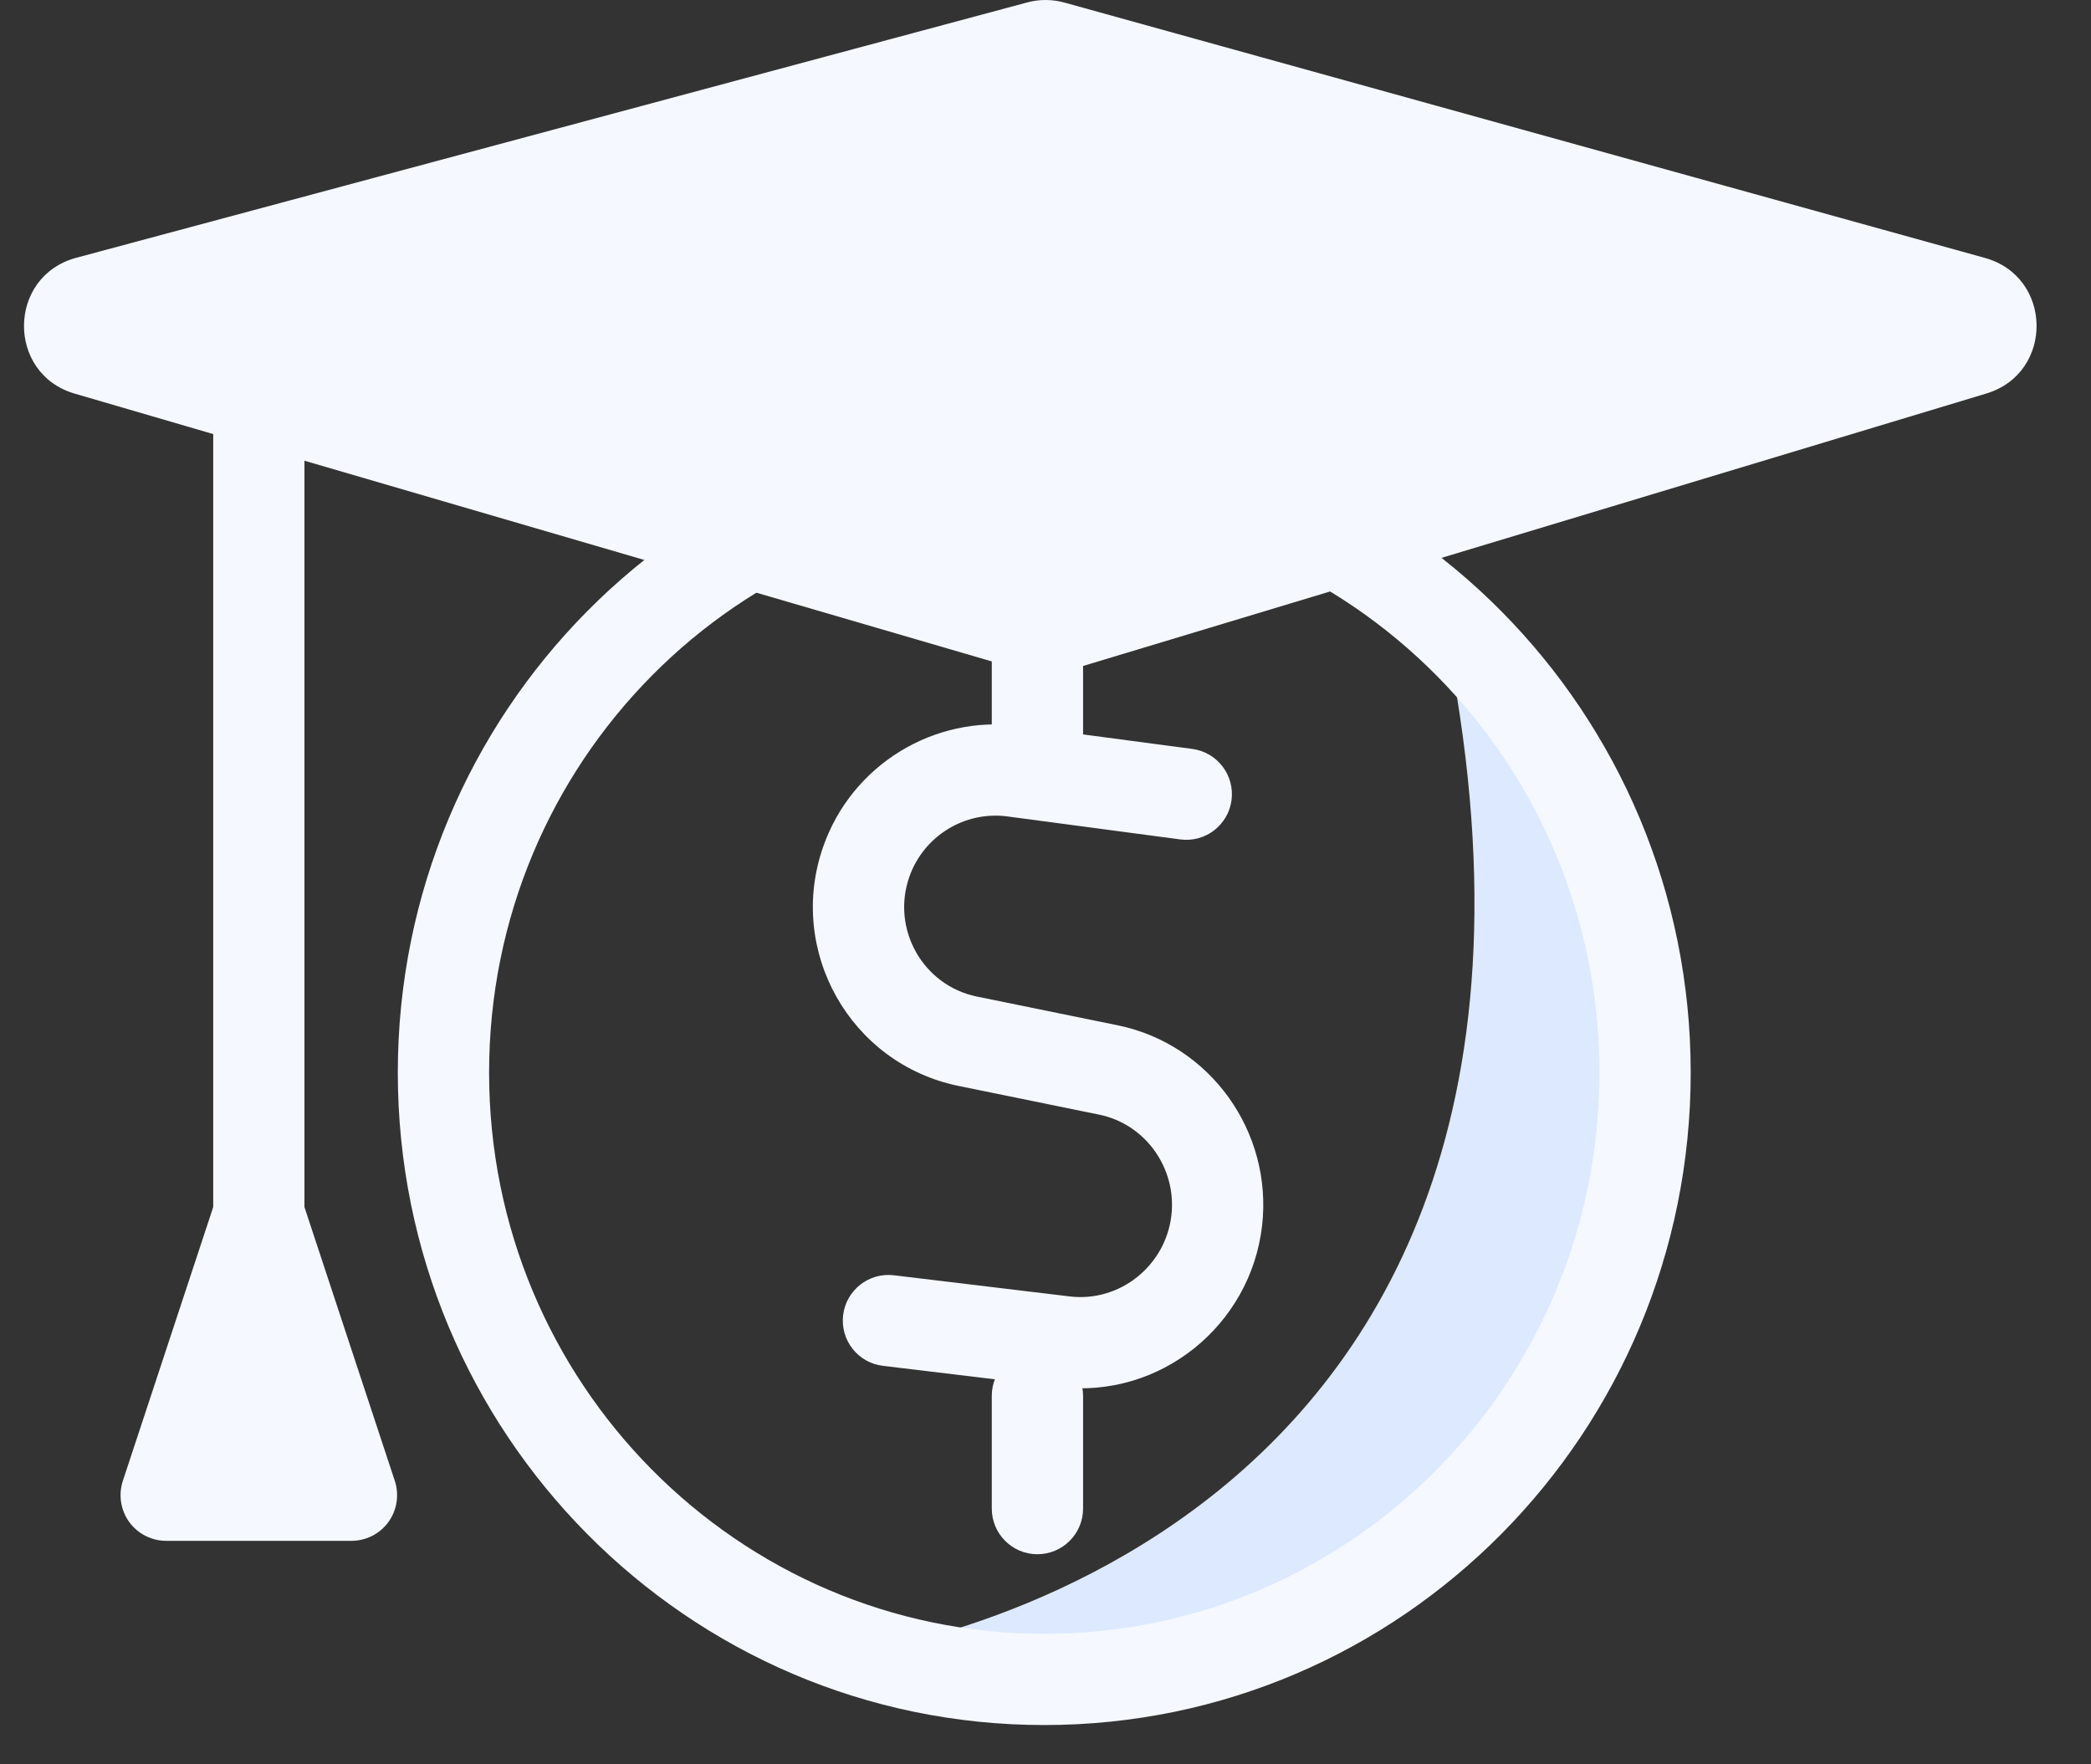 <svg width="32" height="27" viewBox="0 0 32 27" fill="none" xmlns="http://www.w3.org/2000/svg">
<rect x="0" y="0" width="32" height="27" fill="#333333" stroke="none"/>
<path d="M15.902 0.712L1.348 4.62C0.975 4.72 0.97 5.246 1.34 5.354L15.894 9.603C15.964 9.624 16.04 9.624 16.111 9.602L30.197 5.353C30.563 5.243 30.558 4.723 30.189 4.62L16.103 0.713C16.037 0.694 15.967 0.694 15.902 0.712Z" fill="#F5F8FF"/>
<path fill-rule="evenodd" clip-rule="evenodd" d="M15.999 1.408L2.621 5.001L15.999 8.906L28.948 5.001L15.999 1.408ZM16.089 8.933L16.089 8.933L16.001 9.237L16.089 8.933C16.089 8.933 16.089 8.933 16.089 8.933ZM15.721 0.037C15.907 -0.013 16.104 -0.012 16.289 0.039L30.376 3.947C31.419 4.236 31.435 5.709 30.399 6.022L16.312 10.271L16.111 9.602L16.312 10.271C16.112 10.331 15.899 10.332 15.698 10.274L1.144 6.024C0.096 5.718 0.113 4.228 1.167 3.945L15.721 0.037L15.902 0.711L15.721 0.037Z" fill="#F5F8FF"/>
<path d="M2.542 22.881L3.96 18.585L5.378 22.881H2.542Z" fill="#F5F8FF"/>
<path fill-rule="evenodd" clip-rule="evenodd" d="M3.961 17.887C4.262 17.887 4.53 18.08 4.624 18.366L6.042 22.662C6.112 22.875 6.076 23.109 5.945 23.291C5.814 23.472 5.603 23.58 5.379 23.58H2.543C2.319 23.58 2.108 23.472 1.977 23.291C1.846 23.109 1.81 22.875 1.88 22.662L3.298 18.366C3.392 18.08 3.66 17.887 3.961 17.887ZM3.509 22.183H4.413L3.961 20.813L3.509 22.183Z" fill="#F5F8FF"/>
<path fill-rule="evenodd" clip-rule="evenodd" d="M4.659 4.981V22.977H3.263V4.981H4.659Z" fill="#F5F8FF"/>
<path d="M12.889 25.334C12.889 25.334 25.646 23.875 21.864 8.555C21.864 8.555 27.785 14.823 23.435 21.355C19.085 27.887 12.889 25.334 12.889 25.334Z" fill="#DCE9FE"/>
<path fill-rule="evenodd" clip-rule="evenodd" d="M15.981 7.827C11.295 7.827 7.485 11.665 7.485 16.415C7.485 21.164 11.295 25.003 15.981 25.003C20.667 25.003 24.477 21.164 24.477 16.415C24.477 11.665 20.667 7.827 15.981 7.827ZM6.088 16.415C6.088 10.907 10.511 6.43 15.981 6.43C21.451 6.43 25.874 10.907 25.874 16.415C25.874 21.923 21.451 26.399 15.981 26.399C10.511 26.399 6.088 21.923 6.088 16.415Z" fill="#F5F8FF"/>
<path fill-rule="evenodd" clip-rule="evenodd" d="M12.6 12.951C13.038 11.708 14.29 10.936 15.601 11.11L18.246 11.461C18.629 11.512 18.897 11.863 18.847 12.246C18.796 12.628 18.445 12.897 18.062 12.846L15.416 12.494C14.764 12.408 14.137 12.793 13.917 13.416C13.635 14.216 14.124 15.082 14.951 15.251L17.102 15.69C18.524 15.98 19.477 17.323 19.315 18.753C19.142 20.285 17.752 21.412 16.207 21.226L13.513 20.902C13.13 20.857 12.857 20.509 12.903 20.126C12.949 19.743 13.297 19.47 13.68 19.516L16.373 19.84C17.135 19.931 17.839 19.372 17.927 18.596C18.009 17.872 17.524 17.201 16.822 17.058L14.672 16.619C13.01 16.28 12.037 14.546 12.6 12.951Z" fill="#F5F8FF"/>
<path fill-rule="evenodd" clip-rule="evenodd" d="M15.876 8.579C16.262 8.579 16.575 8.891 16.575 9.277V11.579C16.575 11.964 16.262 12.277 15.876 12.277C15.49 12.277 15.178 11.964 15.178 11.579V9.277C15.178 8.891 15.49 8.579 15.876 8.579ZM15.876 20.662C16.262 20.662 16.575 20.974 16.575 21.36V23.086C16.575 23.472 16.262 23.785 15.876 23.785C15.49 23.785 15.178 23.472 15.178 23.086V21.36C15.178 20.974 15.49 20.662 15.876 20.662Z" fill="#F5F8FF"/>
</svg>
